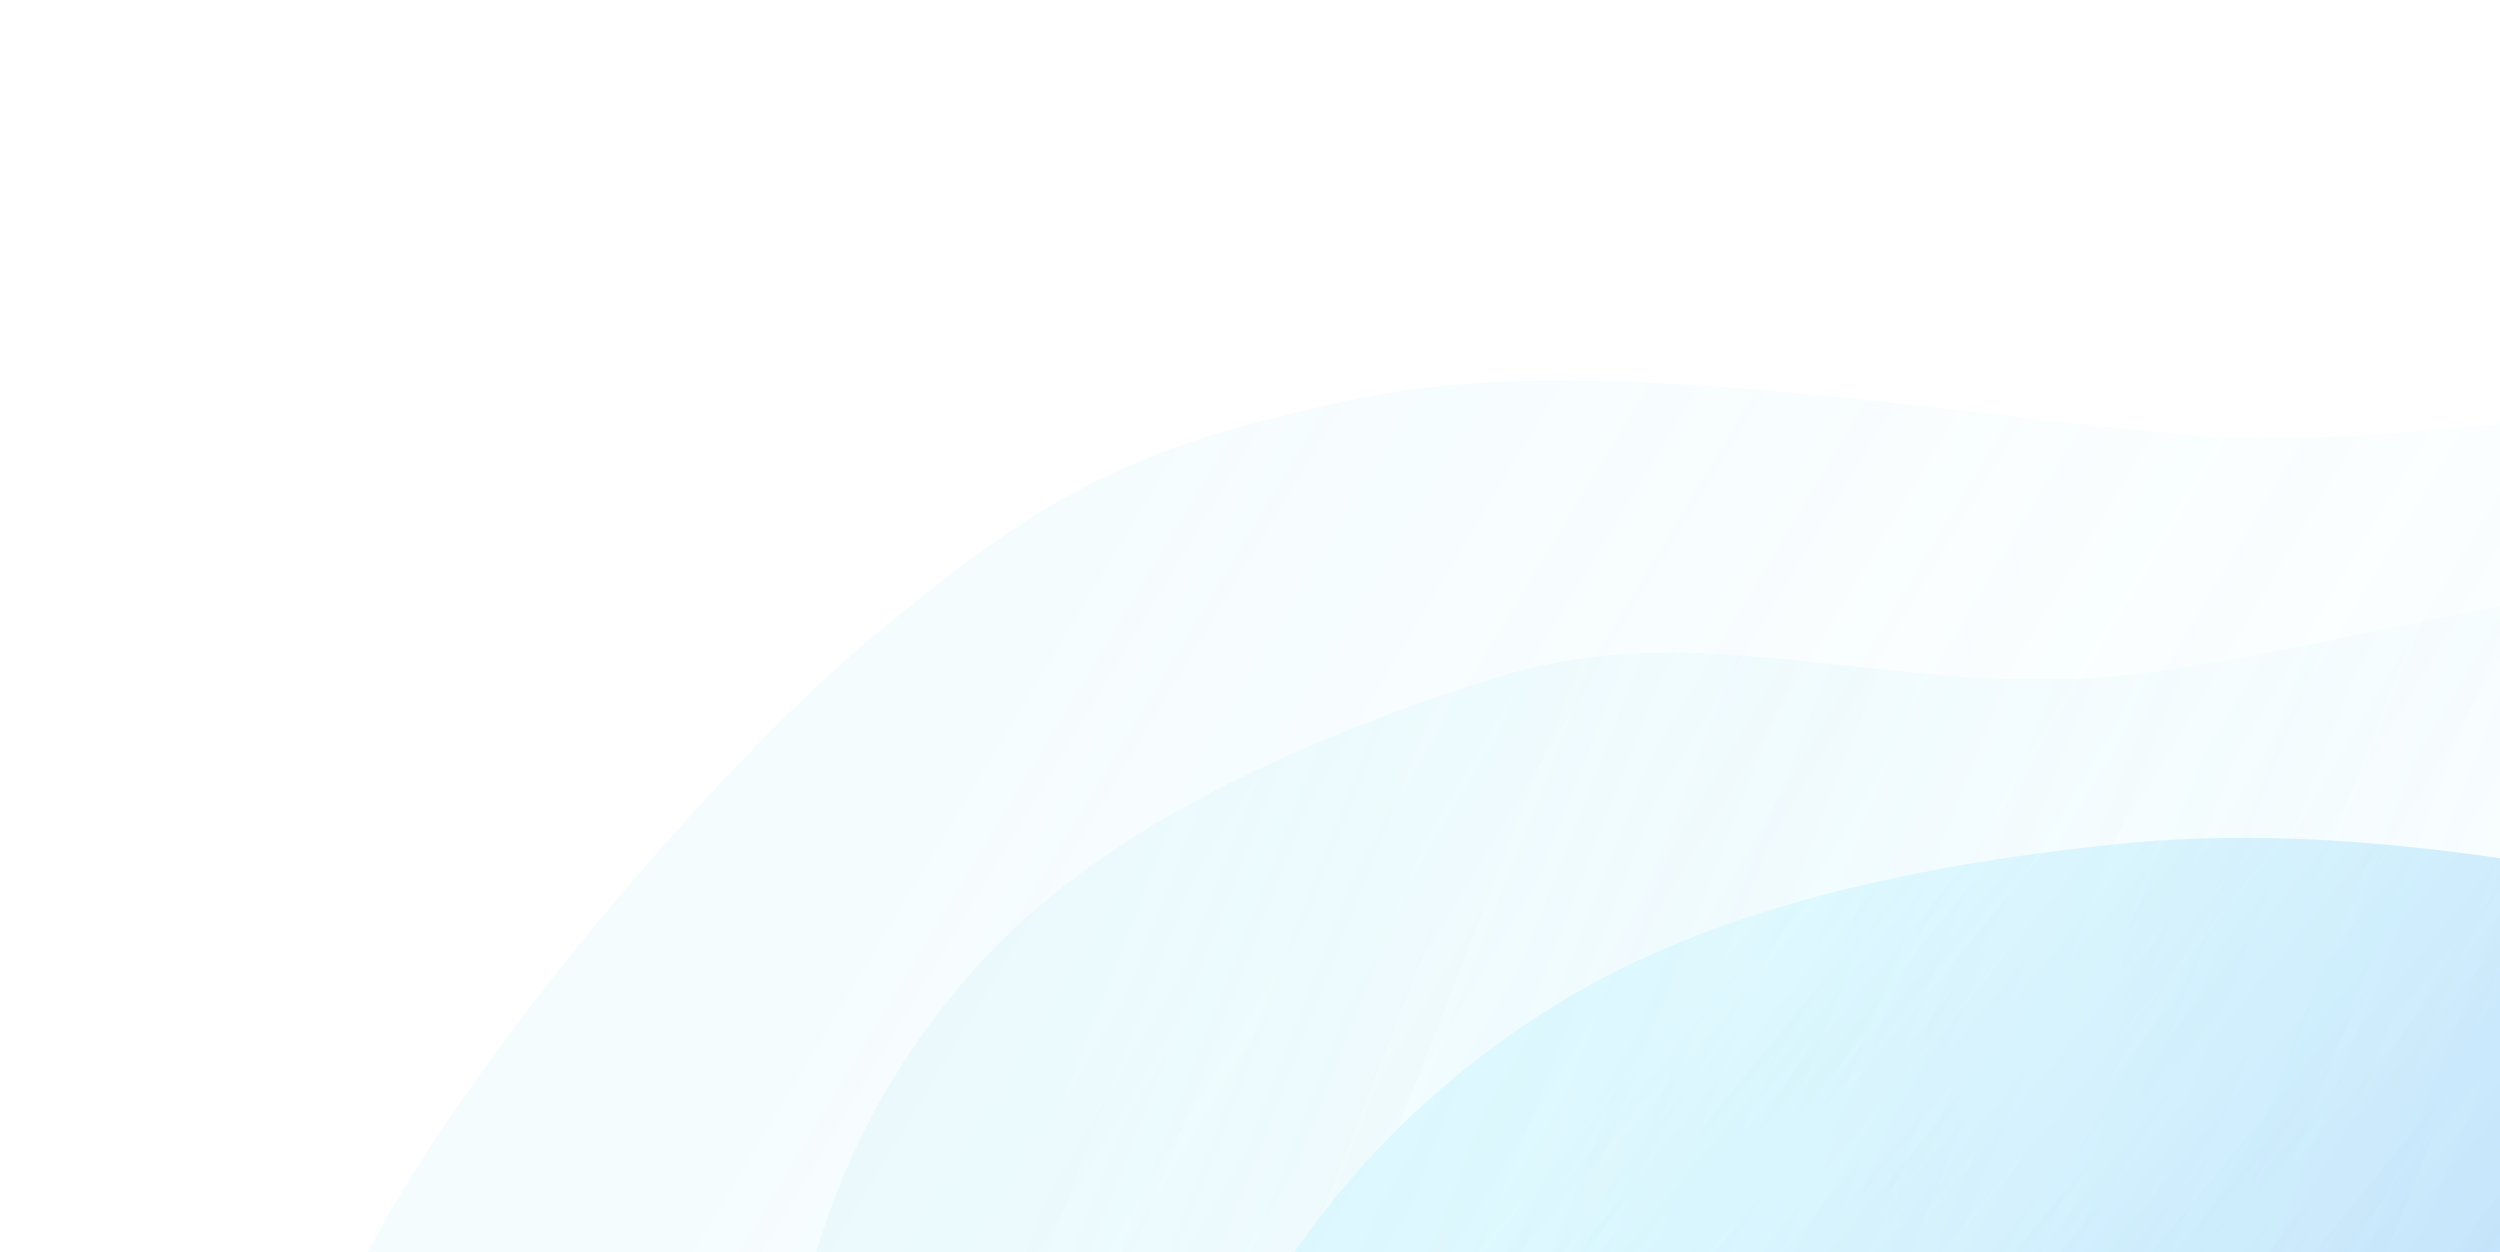 <svg width="579" height="290" viewBox="0 0 579 299" fill="none" xmlns="http://www.w3.org/2000/svg">
<g opacity="0.7">
<path fill-rule="evenodd" clip-rule="evenodd" d="M66.5 329.647C76.766 282.37 156.045 188.03 198.905 152.427C238.736 119.339 259.063 106.675 316.5 94.933C371.591 83.669 457.248 99.096 514 103.902C586.73 110.063 690.641 74.352 727.879 121.456C766.186 169.911 692.853 226.712 671.799 280.75C657.803 316.673 647.172 350.924 625.353 384.597C598.203 426.495 588.469 485.616 529.435 500.451C470.484 515.265 420.688 460.404 359.683 451.358C284.599 440.224 191.141 481.798 136.002 442.109C82.602 403.67 54.623 384.347 66.5 329.647Z" fill="url(#paint0_linear_1_440)" fill-opacity="0.3"/>
<path fill-rule="evenodd" clip-rule="evenodd" d="M178.135 349.119C179.366 307.028 192.737 265.722 224.246 230.825C253.527 198.393 298.799 177.668 346.886 162.214C393.008 147.392 432.814 163.199 483.001 162.214C547.318 160.953 639.588 118.073 679.682 155.687C720.927 194.38 666.348 250.505 656.828 299.465C650.499 332.01 646.827 362.796 633.322 394.095C616.517 433.041 617.68 485.395 568.708 503.685C519.804 521.95 467.513 478.728 412.932 476.409C345.754 473.555 271.173 518.258 216.704 488.729C163.953 460.131 176.711 397.818 178.135 349.119Z" fill="url(#paint1_linear_1_440)" fill-opacity="0.4"/>
<path fill-rule="evenodd" clip-rule="evenodd" d="M277.126 342.229C292.454 303.639 318.715 268.061 359.543 241.811C397.485 217.417 446.23 206.831 495.792 201.638C543.329 196.658 588.843 204.353 635.464 212.901C695.211 223.856 780.641 216.076 804.937 258.322C829.93 301.78 760.666 343.262 735.375 386.624C718.564 415.448 704.797 443.151 681.786 469.474C653.153 502.228 636.573 550.734 585.238 558.377C533.973 566.009 500.319 516.292 450.76 503.869C389.764 488.579 305.903 515.758 265.622 478.26C226.612 441.945 259.391 386.876 277.126 342.229Z" fill="url(#paint2_linear_1_440)" fill-opacity="0.6"/>
</g>
<defs>
<linearGradient id="paint0_linear_1_440" x1="637.675" y1="444.148" x2="212.299" y2="187.426" gradientUnits="userSpaceOnUse">
<stop stop-color="#9EE6F7" stop-opacity="0"/>
<stop offset="1" stop-color="#9EE6F7" stop-opacity="0.46"/>
</linearGradient>
<linearGradient id="paint1_linear_1_440" x1="649.685" y1="455.075" x2="229.608" y2="290.592" gradientUnits="userSpaceOnUse">
<stop stop-color="#9EE6F7" stop-opacity="0"/>
<stop offset="1" stop-color="#9EE6F7" stop-opacity="0.46"/>
</linearGradient>
<linearGradient id="paint2_linear_1_440" x1="676.316" y1="528.8" x2="365.121" y2="272.69" gradientUnits="userSpaceOnUse">
<stop stop-color="#005AE2"/>
<stop offset="1" stop-color="#73E6FF" stop-opacity="0.38"/>
</linearGradient>
</defs>
</svg>
